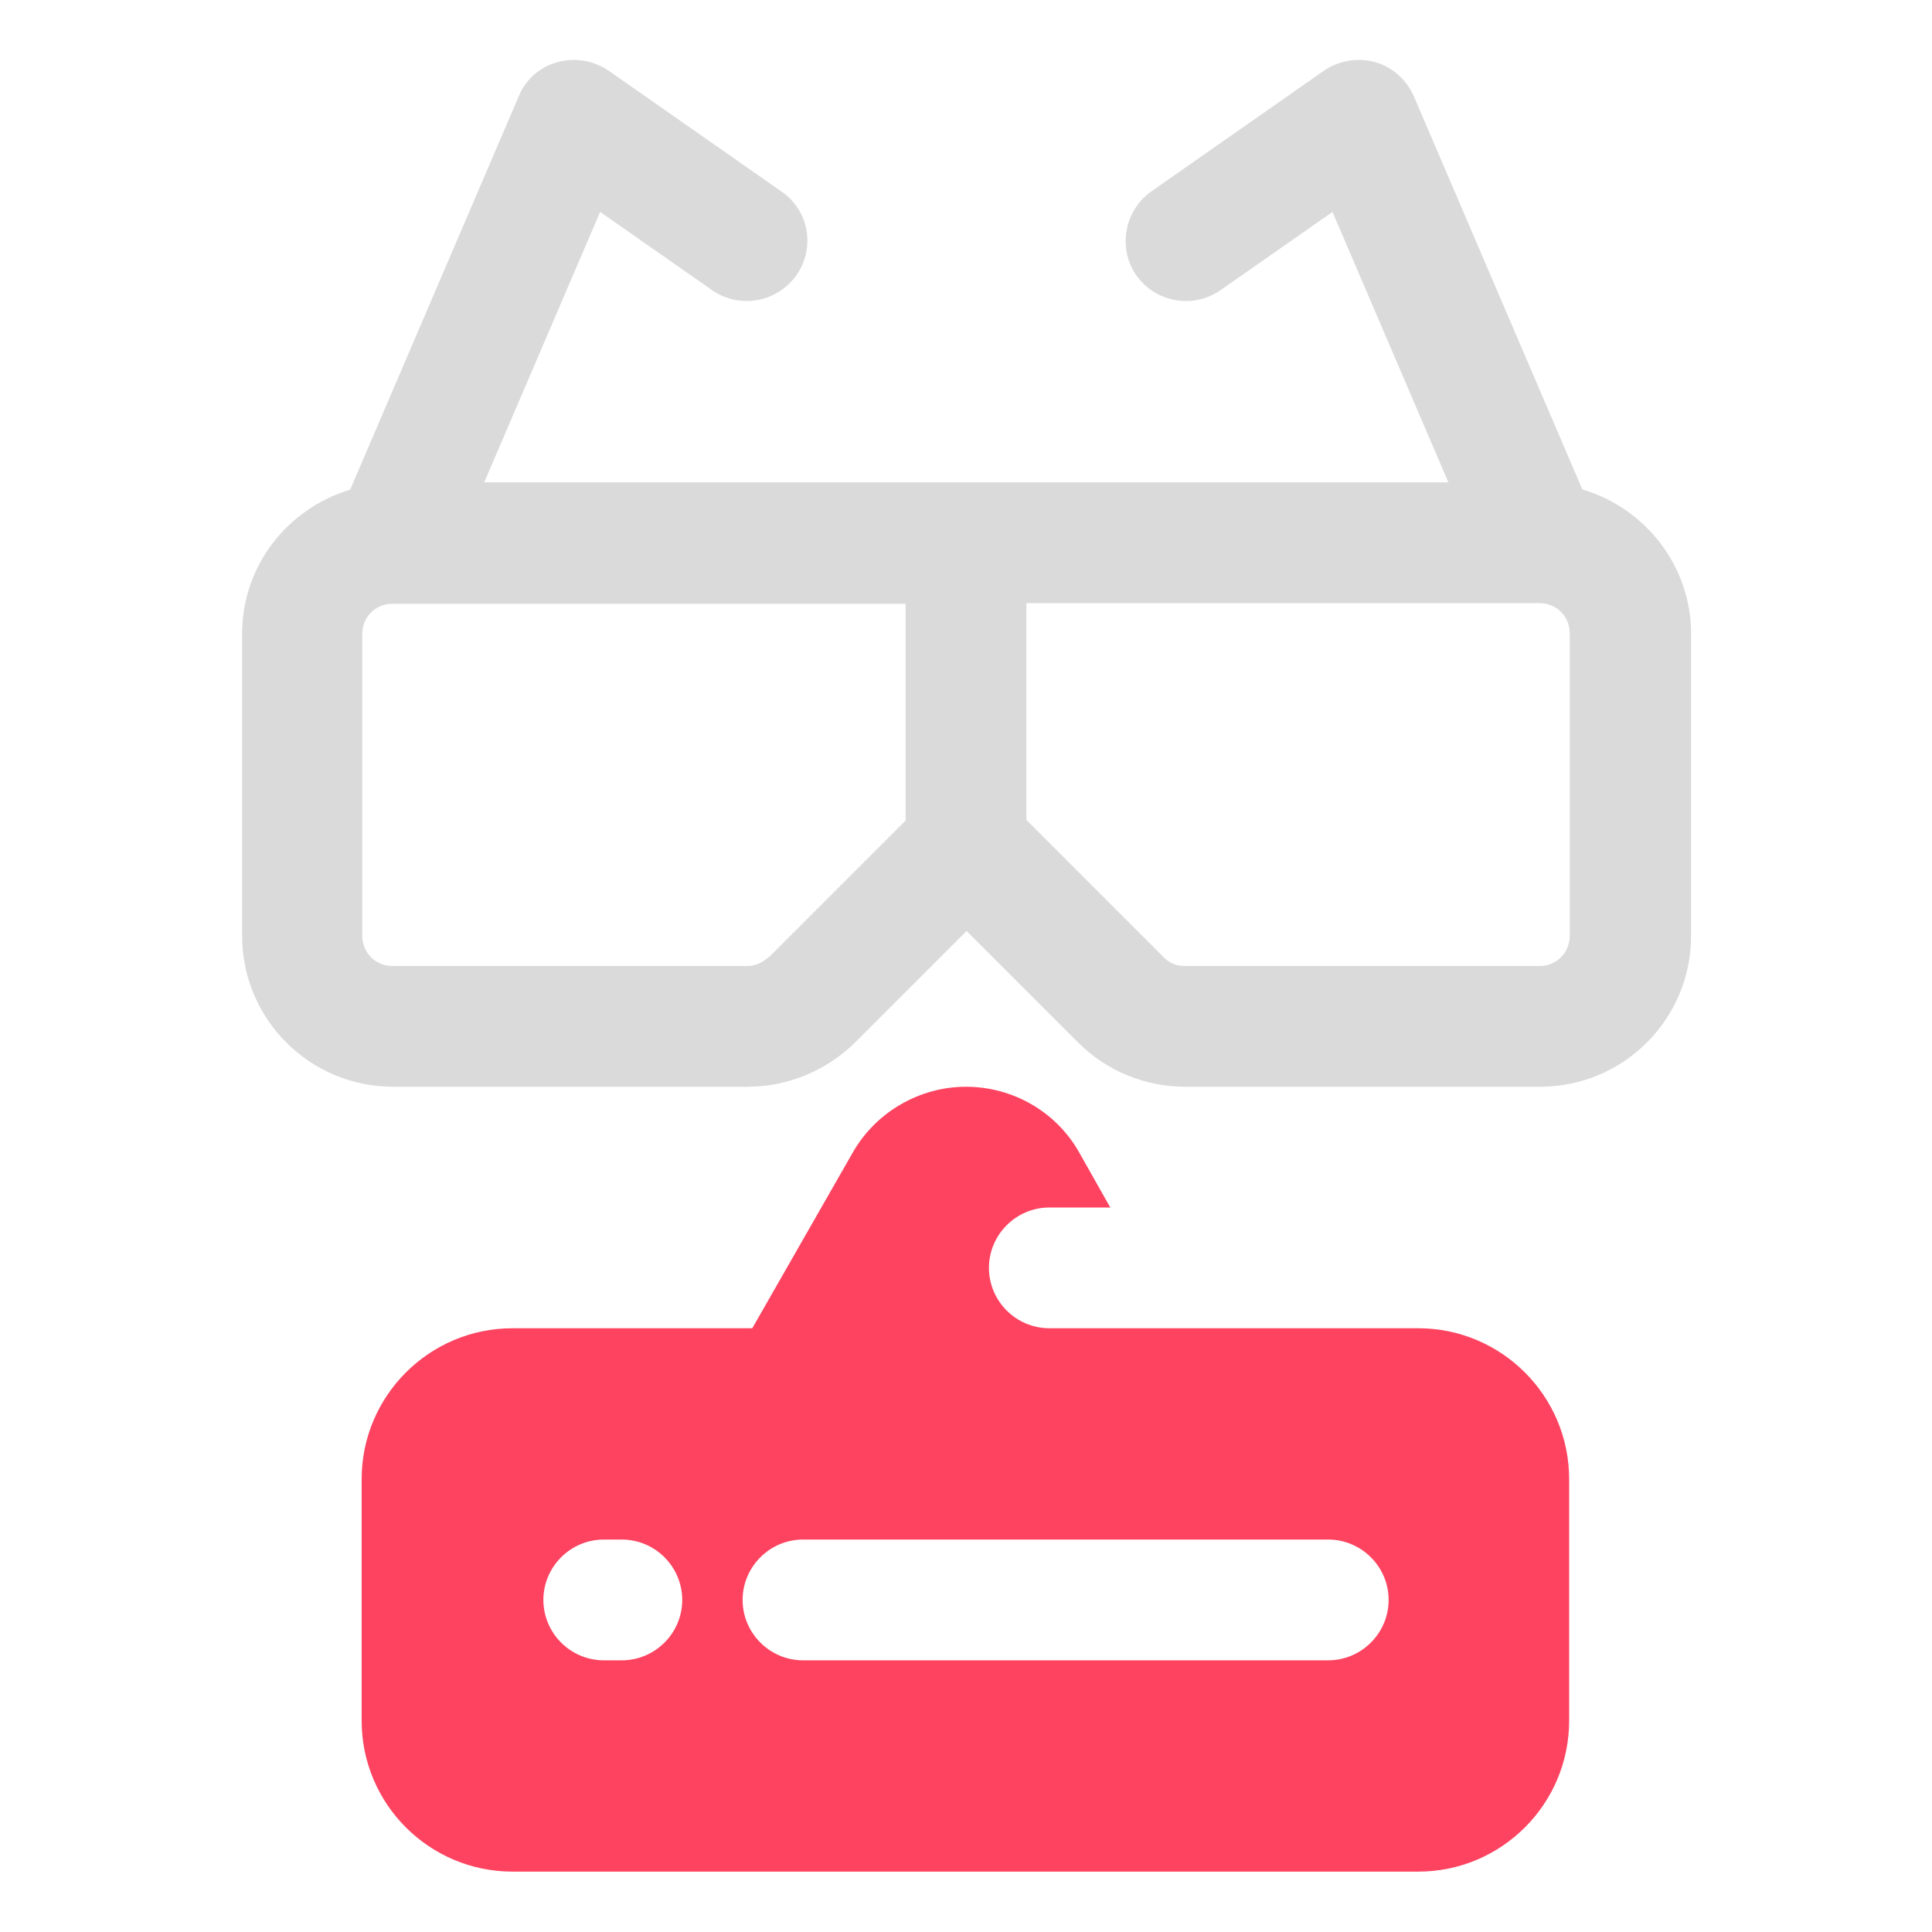 <?xml version="1.0" encoding="UTF-8"?>
<svg id="OBJECT" xmlns="http://www.w3.org/2000/svg" viewBox="0 0 32 32">
  <defs>
    <style>
      .cls-1 {
        fill: #FD4360;
      }

      .cls-1, .cls-2 {
        stroke-width: 0px;
      }

      .cls-2 {
        fill: #dadada;
      }
    </style>
  </defs>
  <path class="cls-2" d="m26.21,8.11l-2.79-6.51c-.12-.28-.36-.49-.64-.57-.29-.08-.6-.03-.85.14l-2.86,2c-.45.32-.56.94-.25,1.39.32.45.94.56,1.39.25l1.86-1.3,1.92,4.48h-15.97l1.92-4.48,1.86,1.3c.45.31,1.07.2,1.39-.25.32-.45.21-1.08-.25-1.39l-2.86-2c-.25-.17-.56-.22-.85-.14-.29.08-.53.29-.64.57l-2.79,6.51c-1.03.31-1.79,1.25-1.79,2.39v5c0,1.38,1.12,2.5,2.5,2.5h5.88c.66,0,1.3-.27,1.77-.73l1.85-1.85,1.85,1.85c.47.47,1.11.73,1.77.73h5.88c1.38,0,2.5-1.12,2.5-2.5v-5c0-1.13-.76-2.08-1.79-2.39Zm-13.48,7.74c-.09.09-.22.15-.35.15h-5.88c-.28,0-.5-.22-.5-.5v-5c0-.28.22-.5.5-.5h8.5v3.59l-2.27,2.27Zm13.27-.35c0,.28-.22.5-.5.5h-5.88c-.13,0-.26-.05-.35-.15l-2.27-2.27v-3.59h8.5c.28,0,.5.22.5.5v5Z"/>
  <path class="cls-1" d="m23.5,22h-6.12c-.55,0-1-.45-1-1s.45-1,1-1h1.01l-.52-.92c-.38-.67-1.1-1.08-1.87-1.08s-1.49.42-1.87,1.08l-1.67,2.92h-3.97c-1.38,0-2.5,1.12-2.5,2.5v4c0,1.38,1.12,2.5,2.5,2.5h15c1.38,0,2.5-1.12,2.5-2.5v-4c0-1.38-1.12-2.5-2.5-2.5Zm-13.2,5.5h-.3c-.55,0-1-.45-1-1s.45-1,1-1h.3c.55,0,1,.45,1,1s-.45,1-1,1Zm11.7,0h-8.7c-.55,0-1-.45-1-1s.45-1,1-1h8.7c.55,0,1,.45,1,1s-.45,1-1,1Z"/>
</svg>